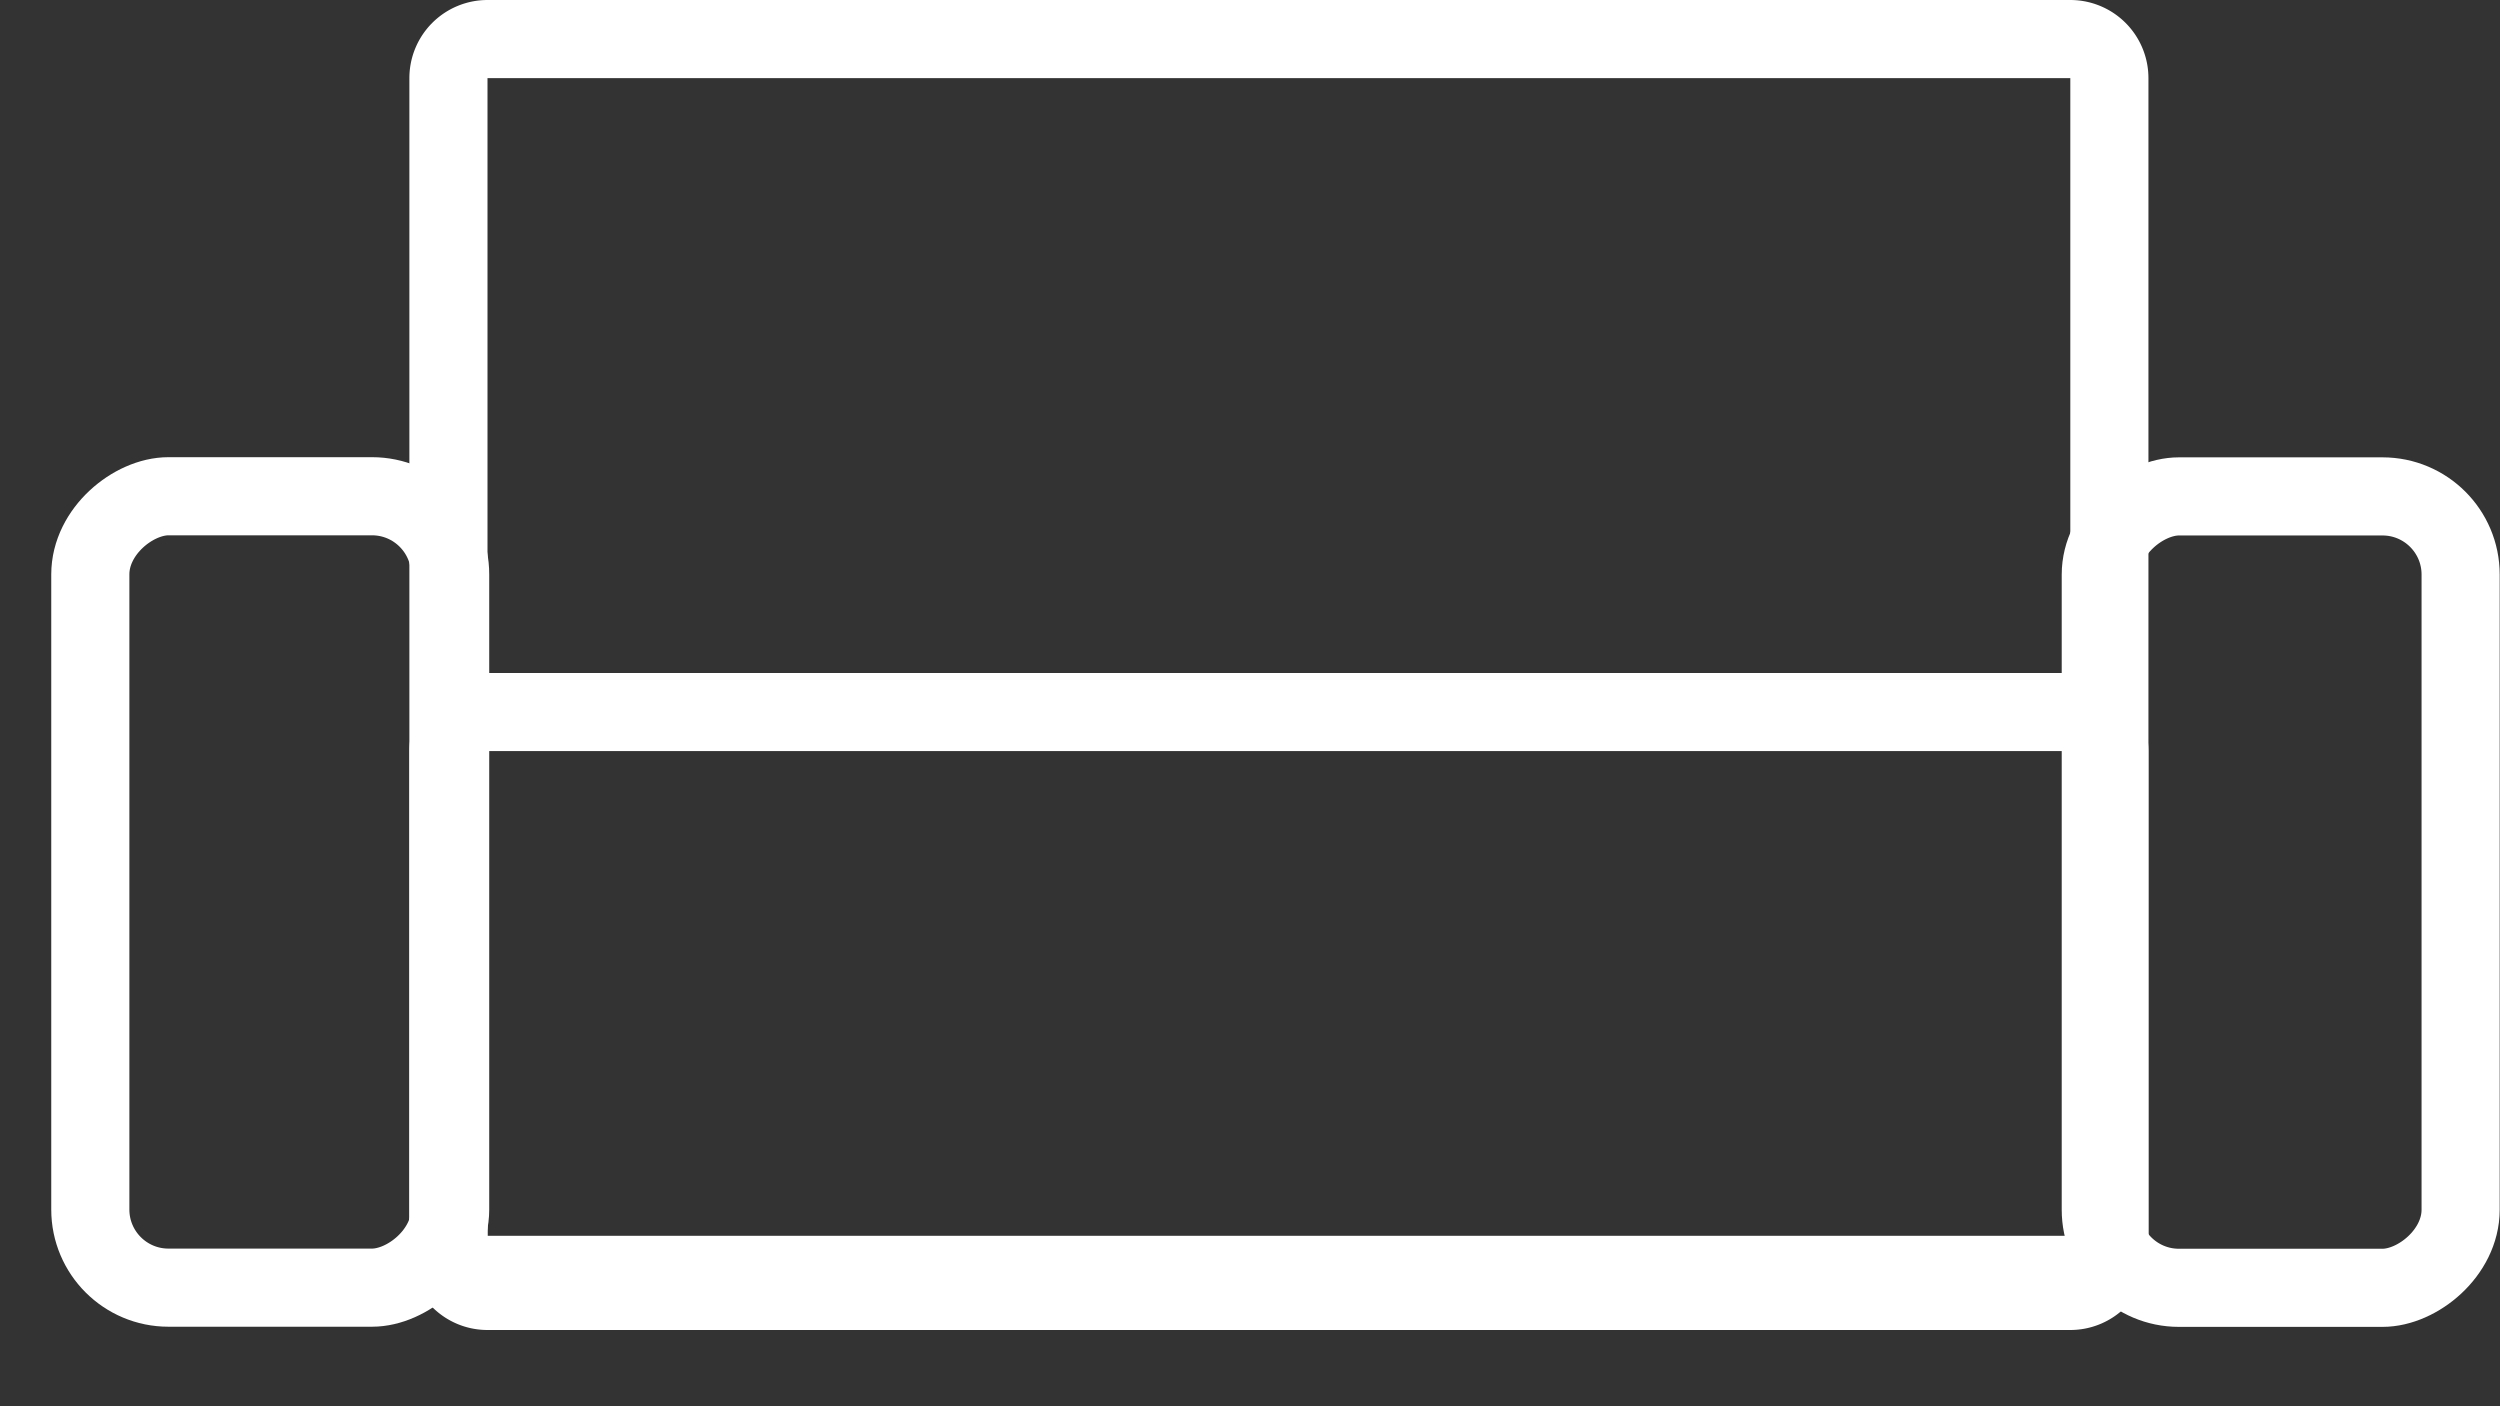 <svg xmlns="http://www.w3.org/2000/svg" width="16" height="9" viewBox="0 0 16 9">
    <rect x="0" y="0" width="16" height="9" fill="#333333" stroke="none"/>
    <g id="sofaWhite" fill="none" fill-rule="evenodd" stroke="#FFF" stroke-width=".5">
        <path d="M3.12.25a.25.25 0 0 0-.25.25v7.409c0 .138.112.25.25.25h10.13a.25.25 0 0 0 .25-.25V.5a.25.25 0 0 0-.25-.25H3.12z"/>
        <path d="M3.12 4.557a.25.25 0 0 0-.25.25v3.205c0 .138.112.25.25.25h10.13a.25.25 0 0 0 .25-.25V4.807a.25.25 0 0 0-.25-.25H3.12z"/>
        <rect width="5.065" height="2.303" x="12.064" y="4.557" rx=".5" transform="rotate(90 14.596 5.709)"/>
        <rect width="5.065" height="2.303" x="-.804" y="4.557" rx=".5" transform="rotate(90 1.729 5.709)"/>
    </g>
</svg>
